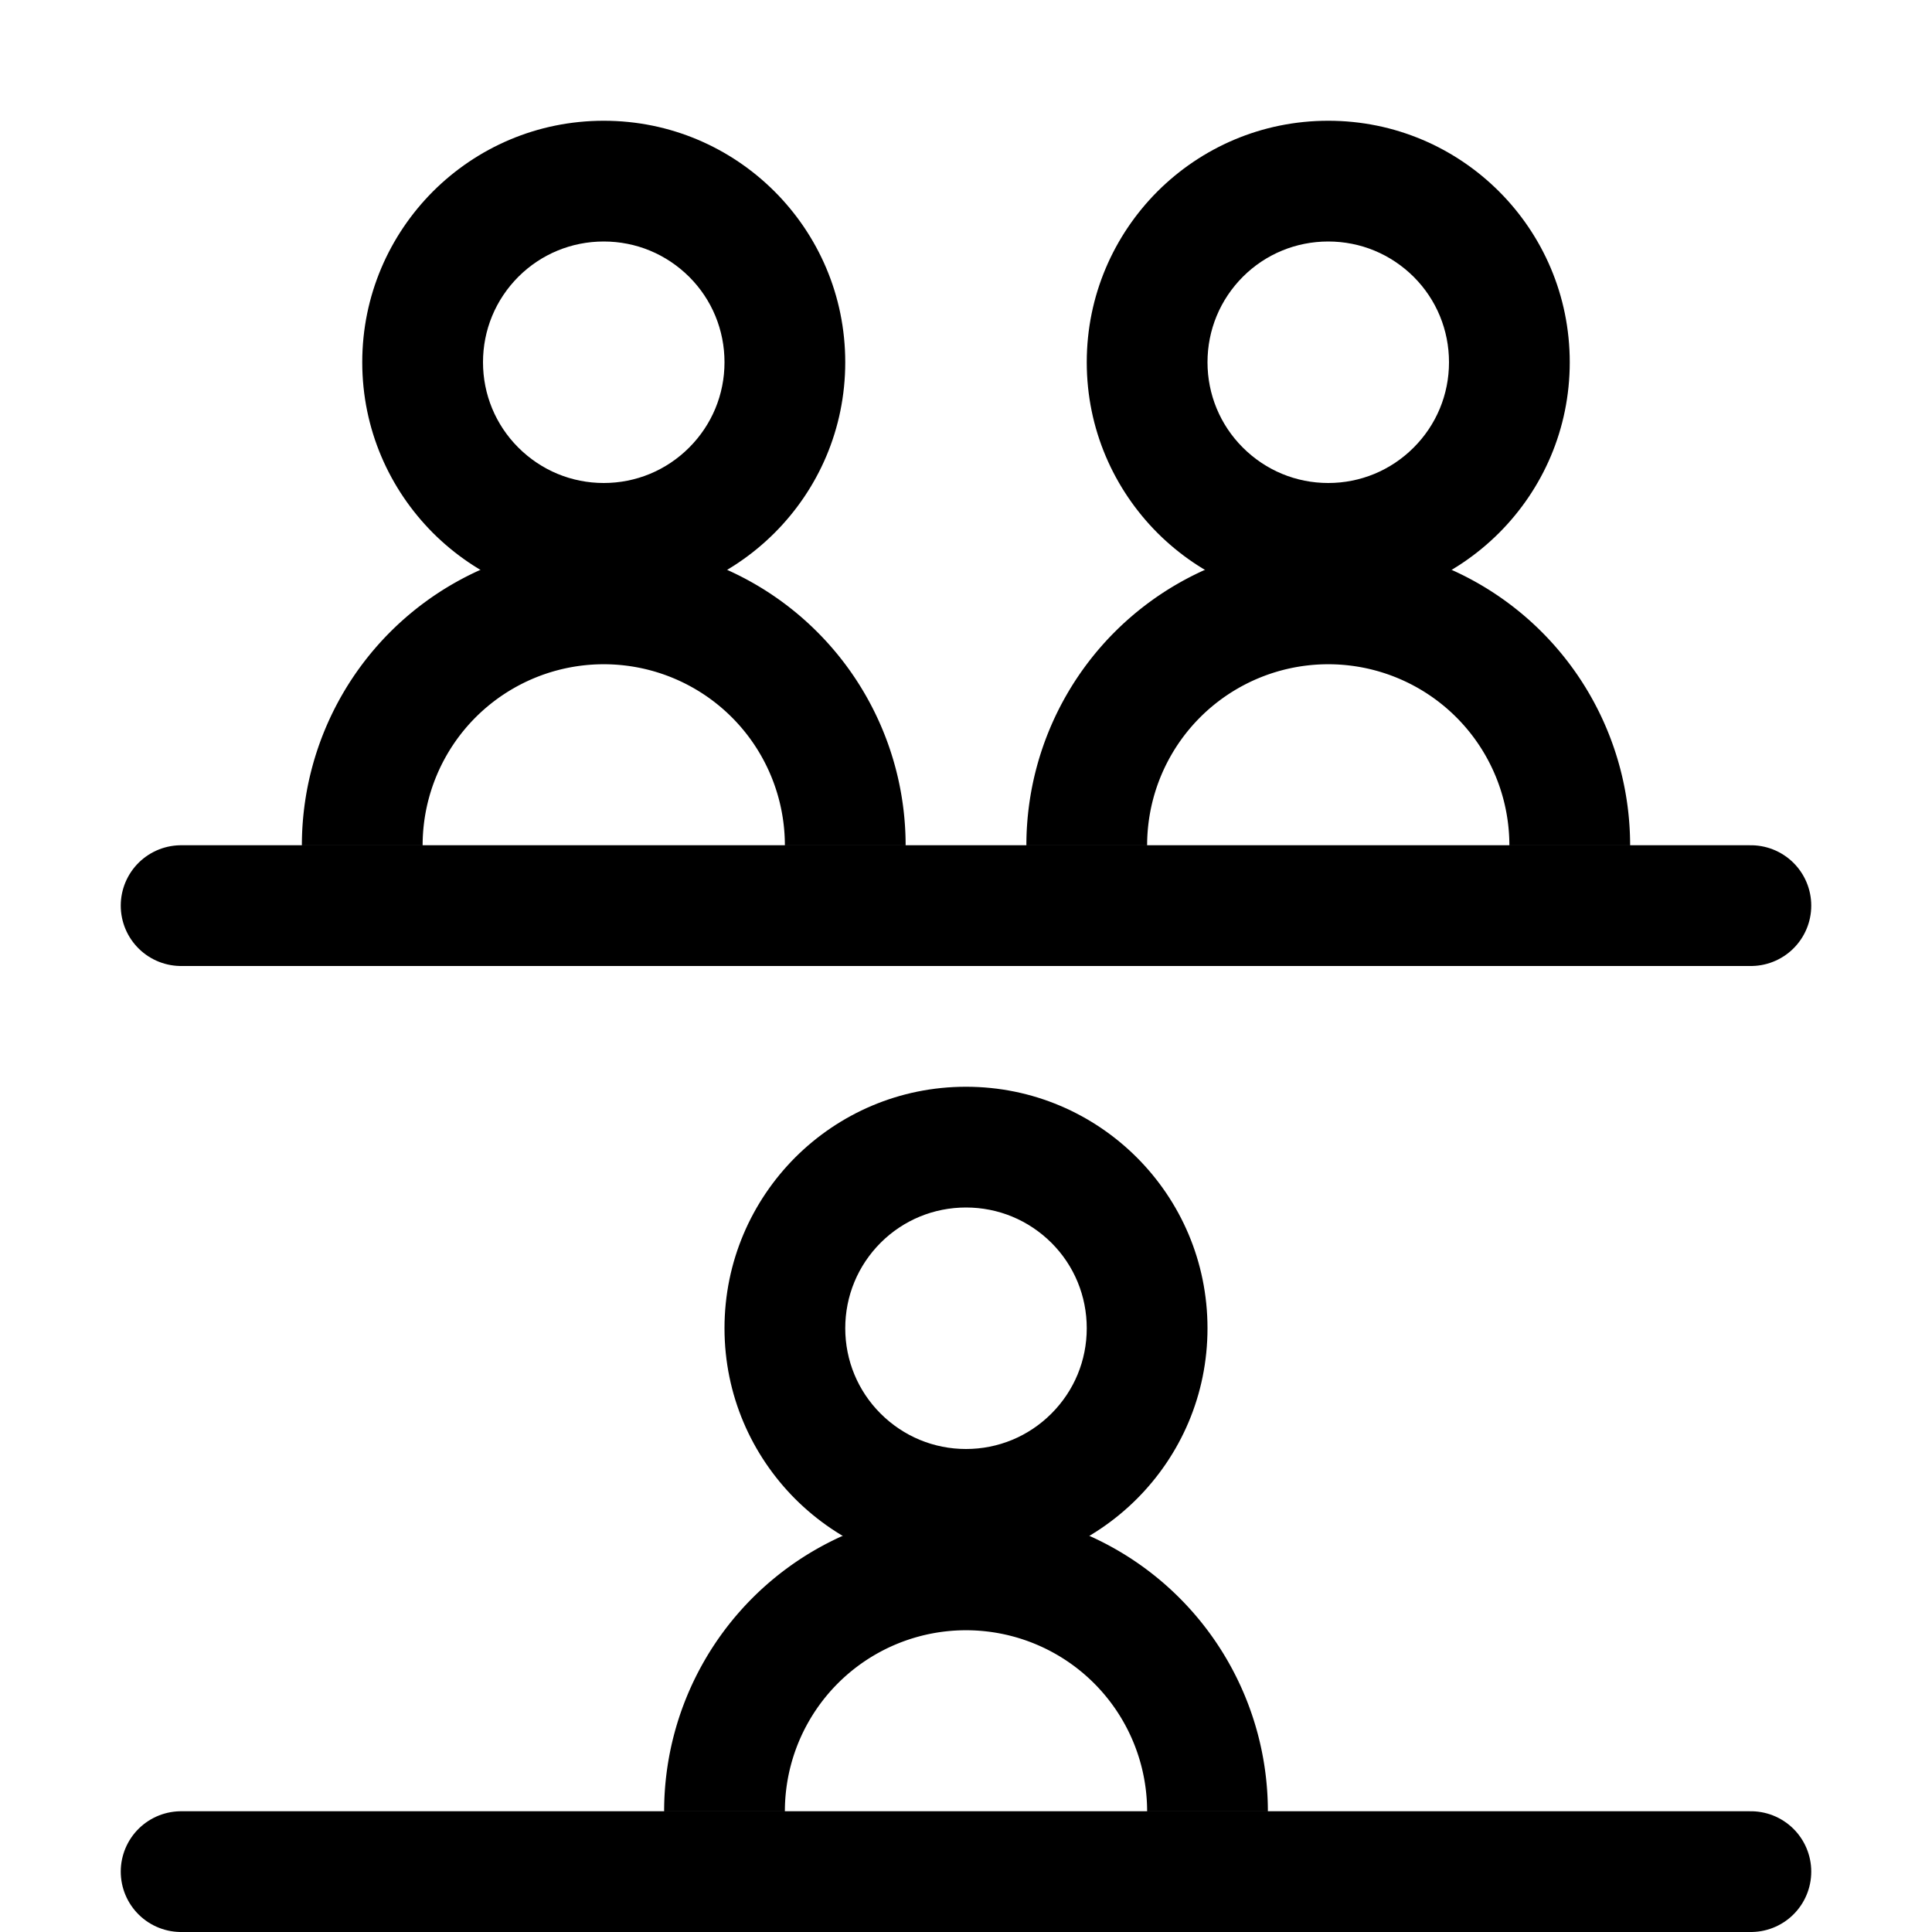 <svg xmlns="http://www.w3.org/2000/svg" width="16" height="16" viewBox="0 0 16 16"><rect width="16" height="16" fill="#fff" opacity="0"/><g transform="translate(2 1.334)"><line x2="13" transform="translate(-0.5 6.166)" fill="none" stroke="#000" stroke-linecap="round" stroke-width="1"/><line x2="13" transform="translate(-0.5 14.166)" fill="none" stroke="#000" stroke-linecap="round" stroke-width="1"/><g transform="translate(2)"><path d="M0,0A2,2,0,0,1,2,2,2,2,0,0,1,0,4" transform="translate(-1 5.667) rotate(-90)" fill="none" stroke="#000" stroke-width="1"/><g transform="translate(-23 -15.013)" fill="none" stroke-miterlimit="10"><path d="M22,16.679a2,2,0,1,1,.586,1.414A2,2,0,0,1,22,16.679Z" stroke="none"/><path d="M 24 15.679 C 23.733 15.679 23.482 15.783 23.294 15.97 C 23.104 16.16 23 16.412 23 16.679 C 23 16.945 23.104 17.197 23.292 17.385 C 23.482 17.575 23.734 17.679 24 17.679 C 24.266 17.679 24.518 17.575 24.707 17.386 C 24.896 17.197 25 16.946 25 16.679 C 25 16.412 24.896 16.16 24.708 15.972 C 24.518 15.783 24.267 15.679 24 15.679 M 24 14.679 C 24.553 14.679 25.051 14.902 25.414 15.264 C 25.777 15.627 26 16.126 26 16.679 C 26 17.232 25.777 17.73 25.414 18.093 C 25.051 18.455 24.553 18.679 24 18.679 C 23.447 18.679 22.949 18.455 22.586 18.093 C 22.224 17.73 22 17.232 22 16.679 C 22 16.126 22.224 15.627 22.586 15.264 C 22.949 14.902 23.447 14.679 24 14.679 Z" stroke="none" fill="#000"/></g></g><g transform="translate(8)"><path d="M0,0A2,2,0,0,1,2,2,2,2,0,0,1,0,4" transform="translate(-1 5.667) rotate(-90)" fill="none" stroke="#000" stroke-width="1"/><g transform="translate(-23 -15.013)" fill="none" stroke-miterlimit="10"><path d="M22,16.679a2,2,0,1,1,.586,1.414A2,2,0,0,1,22,16.679Z" stroke="none"/><path d="M 24 15.679 C 23.733 15.679 23.482 15.783 23.294 15.97 C 23.104 16.16 23 16.412 23 16.679 C 23 16.945 23.104 17.197 23.292 17.385 C 23.482 17.575 23.734 17.679 24 17.679 C 24.266 17.679 24.518 17.575 24.707 17.386 C 24.896 17.197 25 16.946 25 16.679 C 25 16.412 24.896 16.16 24.708 15.972 C 24.518 15.783 24.267 15.679 24 15.679 M 24 14.679 C 24.553 14.679 25.051 14.902 25.414 15.264 C 25.777 15.627 26 16.126 26 16.679 C 26 17.232 25.777 17.73 25.414 18.093 C 25.051 18.455 24.553 18.679 24 18.679 C 23.447 18.679 22.949 18.455 22.586 18.093 C 22.224 17.73 22 17.232 22 16.679 C 22 16.126 22.224 15.627 22.586 15.264 C 22.949 14.902 23.447 14.679 24 14.679 Z" stroke="none" fill="#000"/></g></g><g transform="translate(5 8)"><path d="M0,0A2,2,0,0,1,2,2,2,2,0,0,1,0,4" transform="translate(-1 5.667) rotate(-90)" fill="none" stroke="#000" stroke-width="1"/><g transform="translate(-23 -15.013)" fill="none" stroke-miterlimit="10"><path d="M22,16.679a2,2,0,1,1,.586,1.414A2,2,0,0,1,22,16.679Z" stroke="none"/><path d="M 24 15.679 C 23.733 15.679 23.482 15.783 23.294 15.97 C 23.104 16.16 23 16.412 23 16.679 C 23 16.945 23.104 17.197 23.292 17.385 C 23.482 17.575 23.734 17.679 24 17.679 C 24.266 17.679 24.518 17.575 24.707 17.386 C 24.896 17.197 25 16.946 25 16.679 C 25 16.412 24.896 16.16 24.708 15.972 C 24.518 15.783 24.267 15.679 24 15.679 M 24 14.679 C 24.553 14.679 25.051 14.902 25.414 15.264 C 25.777 15.627 26 16.126 26 16.679 C 26 17.232 25.777 17.73 25.414 18.093 C 25.051 18.455 24.553 18.679 24 18.679 C 23.447 18.679 22.949 18.455 22.586 18.093 C 22.224 17.73 22 17.232 22 16.679 C 22 16.126 22.224 15.627 22.586 15.264 C 22.949 14.902 23.447 14.679 24 14.679 Z" stroke="none" fill="#000"/></g></g></g></svg>